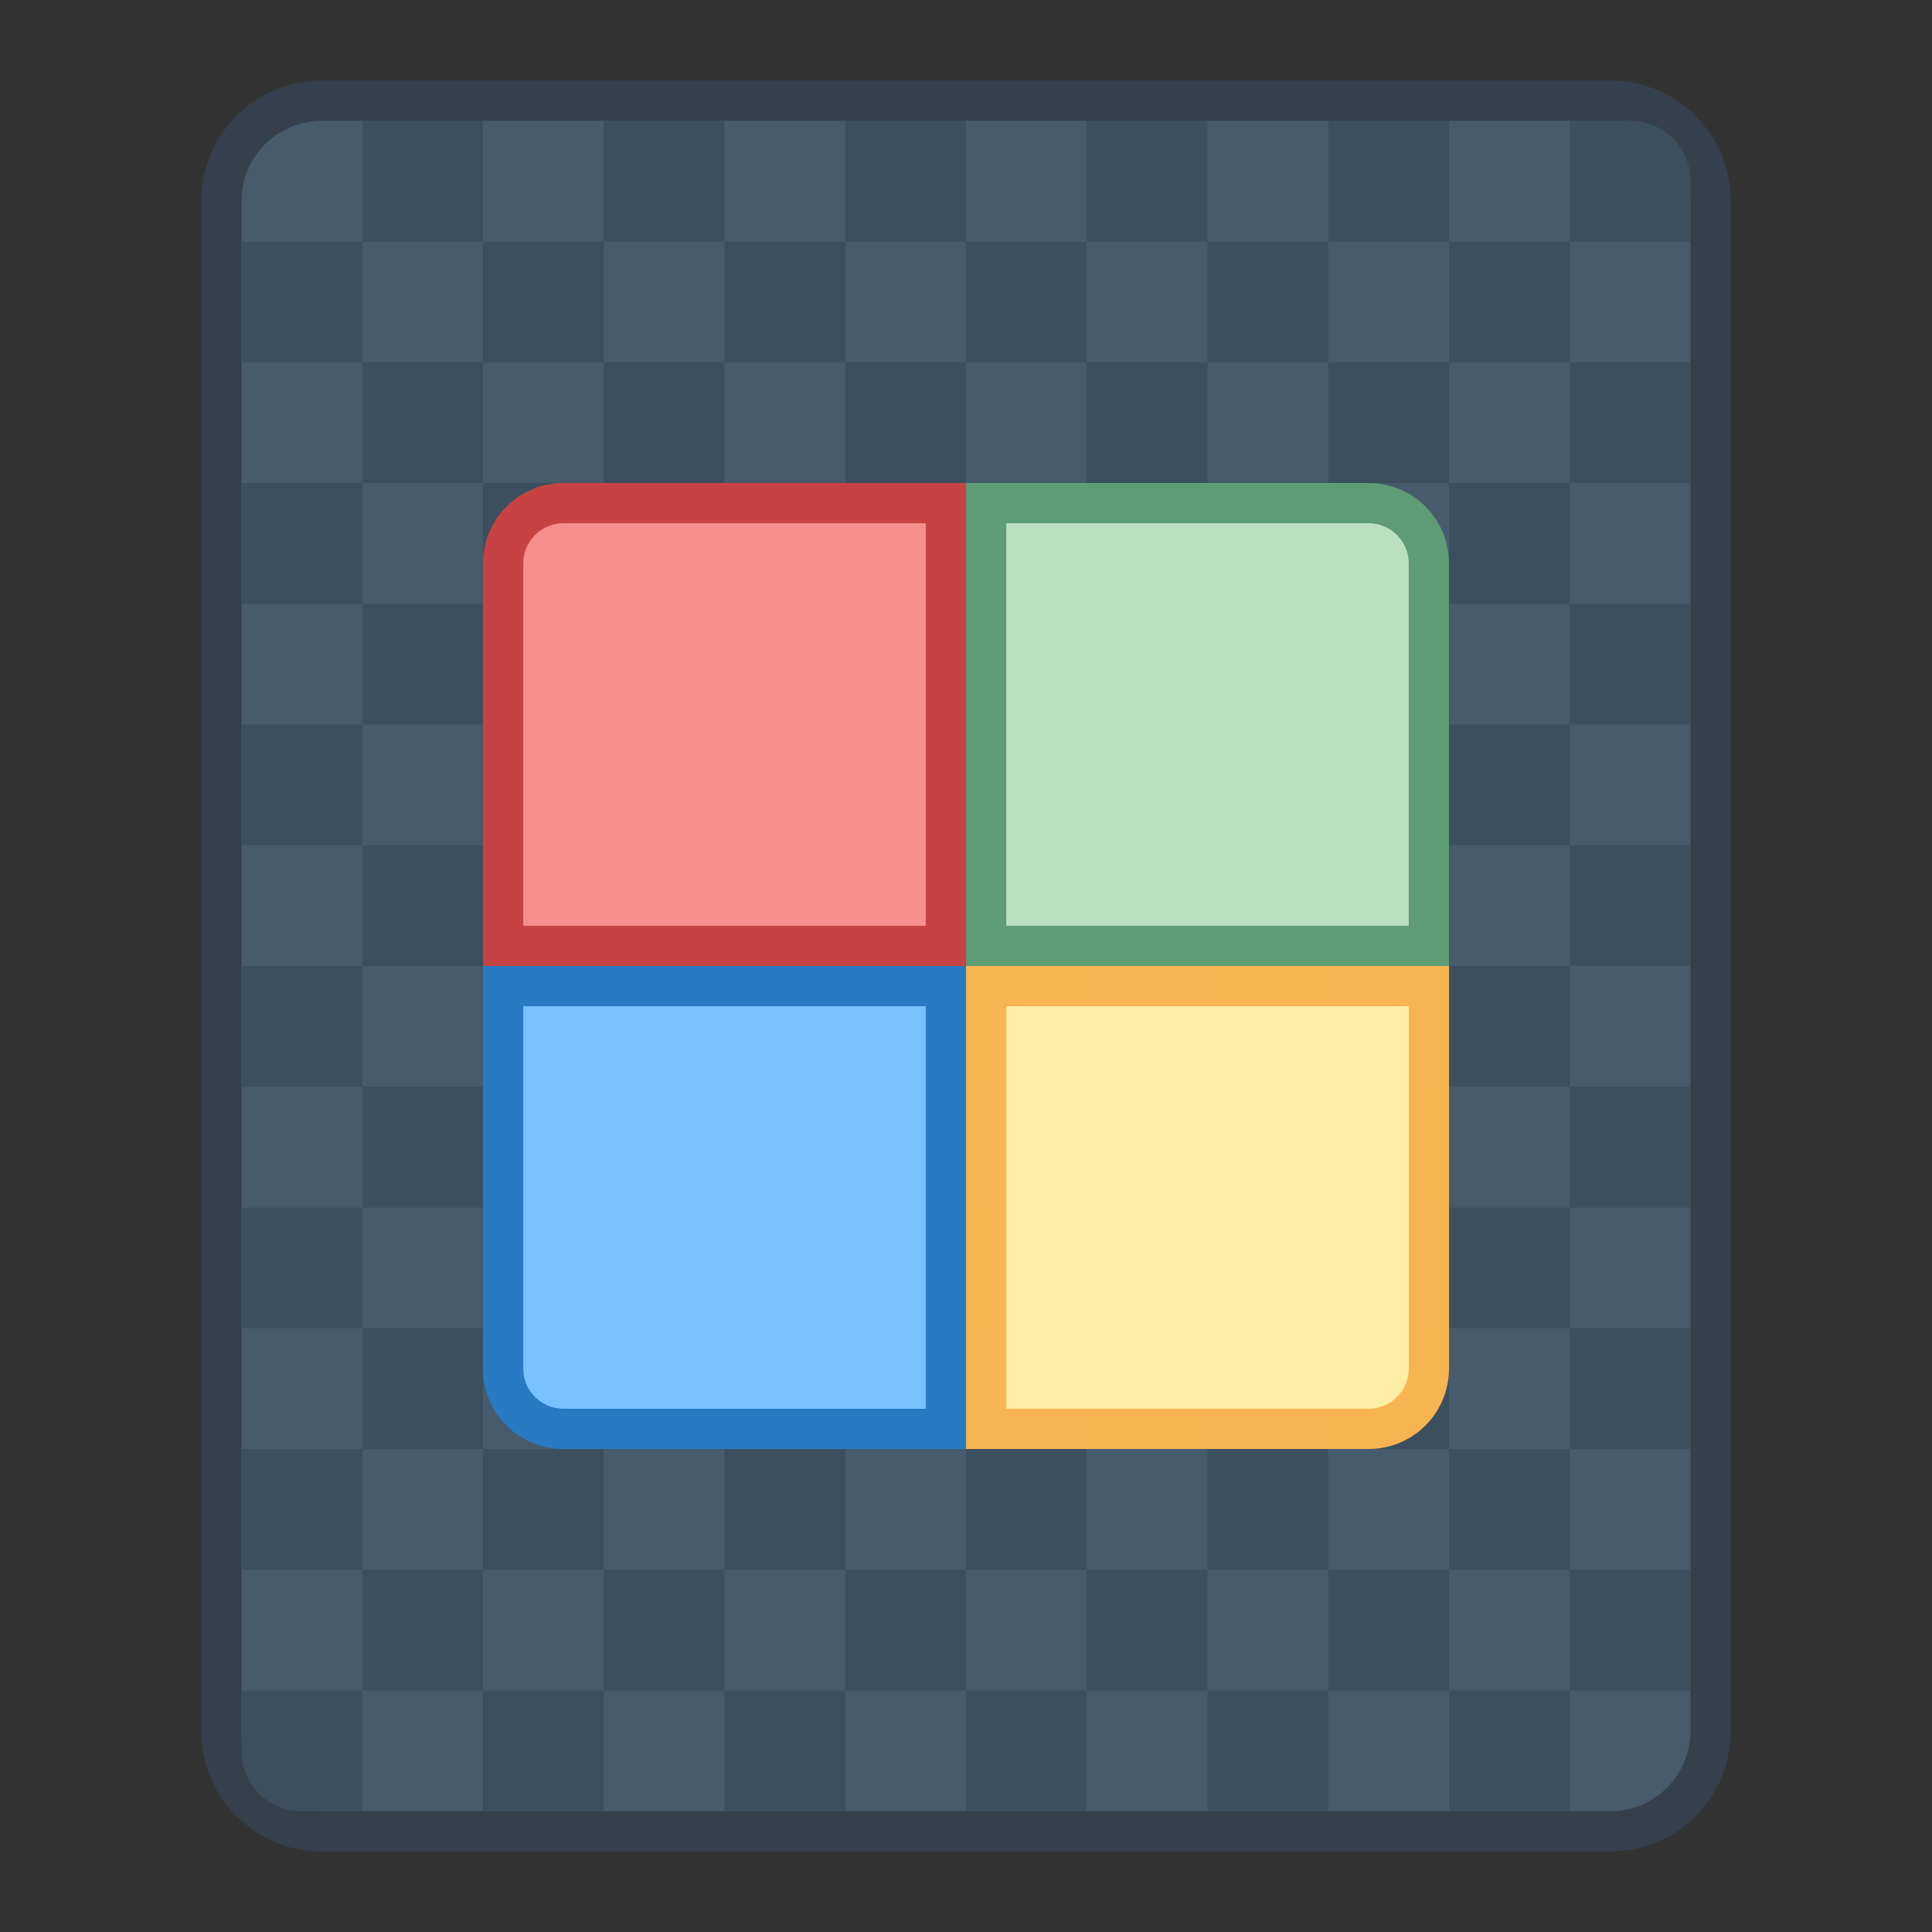 <?xml version="1.0" encoding="UTF-8" standalone="no"?>
<!-- Created with Inkscape (http://www.inkscape.org/) -->

<svg
   width="48"
   height="48"
   viewBox="0 0 48 48"
   version="1.1"
   id="svg8"
   inkscape:version="1.2.1 (9c6d41e410, 2022-07-14)"
   sodipodi:docname="application-x-ms-dos-executable.svg"
   xml:space="preserve"
   xmlns:inkscape="http://www.inkscape.org/namespaces/inkscape"
   xmlns:sodipodi="http://sodipodi.sourceforge.net/DTD/sodipodi-0.dtd"
   xmlns="http://www.w3.org/2000/svg"
   xmlns:svg="http://www.w3.org/2000/svg"
   xmlns:rdf="http://www.w3.org/1999/02/22-rdf-syntax-ns#"
   xmlns:cc="http://creativecommons.org/ns#"
   xmlns:dc="http://purl.org/dc/elements/1.1/"><rect x="0" y="0" width="48" height="48" fill="#333333" stroke="none"/><title
     id="title7895">Antu icon Theme</title><defs
     id="defs2"><style
       id="current-color-scheme"
       type="text/css">
      .ColorScheme-Text {
        color:#122036;
      }
      </style><style
       id="current-color-scheme-2"
       type="text/css">
      .ColorScheme-Text {
        color:#122036;
      }
      </style><style
       id="current-color-scheme-0"
       type="text/css">
      .ColorScheme-Text {
        color:#122036;
      }
      </style></defs><sodipodi:namedview
     id="base"
     pagecolor="#ffffff"
     bordercolor="#666666"
     borderopacity="1.0"
     inkscape:pageopacity="0.0"
     inkscape:pageshadow="2"
     inkscape:zoom="8.0000004"
     inkscape:cx="1.3124999"
     inkscape:cy="24.874999"
     inkscape:document-units="px"
     inkscape:current-layer="g93066"
     showgrid="true"
     units="px"
     inkscape:window-width="2160"
     inkscape:window-height="1330"
     inkscape:window-x="0"
     inkscape:window-y="0"
     inkscape:window-maximized="1"
     objecttolerance="10"
     gridtolerance="10"
     guidetolerance="10"
     inkscape:snap-bbox="true"
     inkscape:bbox-paths="true"
     inkscape:bbox-nodes="true"
     inkscape:snap-bbox-edge-midpoints="true"
     inkscape:snap-bbox-midpoints="true"
     inkscape:object-paths="true"
     inkscape:snap-intersection-paths="true"
     inkscape:showpageshadow="2"
     inkscape:pagecheckerboard="0"
     inkscape:deskcolor="#d1d1d1"><inkscape:grid
       type="xygrid"
       id="grid7897"
       empspacing="4" /></sodipodi:namedview><g
     inkscape:label="Capa 1"
     inkscape:groupmode="layer"
     id="layer1"
     transform="translate(0,-266.65)"><g
       id="g2217"
       transform="translate(30,17)"><g
         id="g4540"
         transform="translate(-36,-40)"><g
           id="g2779"
           transform="translate(-120,53)"><path
             style="fill:#36404d;fill-opacity:1;stroke:none;stroke-width:6;stroke-linecap:square;stroke-linejoin:round;stroke-miterlimit:18;stroke-dasharray:none;stroke-dashoffset:0;stroke-opacity:1;paint-order:markers stroke fill"
             d="m 134,238.65 h 32 c 1.662,0 3,1.338 3,3 v 38 c 0,1.662 -1.338,3 -3,3 h -32 c -1.662,0 -3,-1.338 -3,-3 v -38 c 0,-1.662 1.338,-3 3,-3 z"
             id="rect6397-1-9"
             inkscape:connector-curvature="0" /><path
             style="fill:#465b6c;fill-opacity:1;stroke:none;stroke-width:6;stroke-linecap:square;stroke-linejoin:round;stroke-miterlimit:18;stroke-dasharray:none;stroke-dashoffset:0;stroke-opacity:1;paint-order:markers stroke fill"
             d="m 134,239.65 h 32 c 1.108,0 2,0.892 2,2 v 38 c 0,1.108 -0.892,2 -2,2 h -32 c -1.108,0 -2,-0.892 -2,-2 v -38 c 0,-1.108 0.892,-2 2,-2 z"
             id="rect6399-4-3"
             inkscape:connector-curvature="0"
             sodipodi:nodetypes="sssssssss" /><path
             id="rect850-5-9-7-9-7-0-4-4"
             style="fill:#3b4f5e;fill-opacity:1;stroke-width:1.2;stroke-linecap:round;stroke-linejoin:round;stroke-miterlimit:1.8;paint-order:stroke fill markers;stop-color:#000000"
             d="m 135,239.65 v 3 h 3 v -3 z m 3,3 v 3 h 3 v -3 z m 3,0 h 3 v -3 h -3 z m 3,0 v 3 h 3 v -3 z m 3,0 h 3 v -3 h -3 z m 3,0 v 3 h 3 v -3 z m 3,0 h 3 v -3 h -3 z m 3,0 v 3 h 3 v -3 z m 3,0 h 3 v -3 h -3 z m 3,0 v 3 h 3 v -3 z m 3,0 h 1.5 1.5 v -1.5 c 0,-0.831 -0.669,-1.5 -1.5,-1.5 H 165 v 1.5 z m 0,3 v 3 h 3 v -3 z m 0,3 h -3 v 3 h 3 z m 0,3 v 3 h 3 v -3 z m 0,3 h -3 v 3 h 3 z m 0,3 v 3 h 3 v -3 z m 0,3 h -3 v 3 h 3 z m 0,3 v 3 h 3 v -3 z m 0,3 h -3 v 3 h 3 z m 0,3 v 3 h 3 v -3 z m 0,3 h -3 v 3 h 3 z m 0,3 v 3 h 3 v -3 z m 0,3 h -3 v 3 h 3 z m -3,0 v -3 h -3 v 3 z m -3,0 h -3 v 3 h 3 z m -3,0 v -3 h -3 v 3 z m -3,0 h -3 v 3 h 3 z m -3,0 v -3 h -3 v 3 z m -3,0 h -3 v 3 h 3 z m -3,0 v -3 h -3 v 3 z m -3,0 h -3 v 3 h 3 z m -3,0 v -3 h -3 v 3 z m -3,0 h -1.5 -1.5 v 1.5 c 0,0.831 0.669,1.5 1.5,1.5 h 1.5 v -1.5 z m 0,-3 v -3 h -3 v 3 z m 0,-3 h 3 v -3 h -3 z m 0,-3 v -3 h -3 v 3 z m 0,-3 h 3 v -3 h -3 z m 0,-3 v -3 h -3 v 3 z m 0,-3 h 3 v -3 h -3 z m 0,-3 v -3 h -3 v 3 z m 0,-3 h 3 v -3 h -3 z m 0,-3 v -3 h -3 v 3 z m 0,-3 h 3 v -3 h -3 z m 0,-3 v -3 h -3 v 3 z m 3,3 v 3 h 3 v -3 z m 3,0 h 3 v -3 h -3 z m 3,0 v 3 h 3 v -3 z m 3,0 h 3 v -3 h -3 z m 3,0 v 3 h 3 v -3 z m 3,0 h 3 v -3 h -3 z m 3,0 v 3 h 3 v -3 z m 3,0 h 3 v -3 h -3 z m 0,3 v 3 h 3 v -3 z m 0,3 h -3 v 3 h 3 z m 0,3 v 3 h 3 v -3 z m 0,3 h -3 v 3 h 3 z m 0,3 v 3 h 3 v -3 z m 0,3 h -3 v 3 h 3 z m 0,3 v 3 h 3 v -3 z m 0,3 h -3 v 3 h 3 z m -3,0 v -3 h -3 v 3 z m -3,0 h -3 v 3 h 3 z m -3,0 v -3 h -3 v 3 z m -3,0 h -3 v 3 h 3 z m -3,0 v -3 h -3 v 3 z m -3,0 h -3 v 3 h 3 z m 0,-3 v -3 h -3 v 3 z m 0,-3 h 3 v -3 h -3 z m 0,-3 v -3 h -3 v 3 z m 0,-3 h 3 v -3 h -3 z m 0,-3 v -3 h -3 v 3 z m 0,-3 h 3 v -3 h -3 z m 3,0 v 3 h 3 v -3 z m 3,0 h 3 v -3 h -3 z m 3,0 v 3 h 3 v -3 z m 3,0 h 3 v -3 h -3 z m 0,3 v 3 h 3 v -3 z m 0,3 h -3 v 3 h 3 z m 0,3 v 3 h 3 v -3 z m 0,3 h -3 v 3 h 3 z m -3,0 v -3 h -3 v 3 z m -3,0 h -3 v 3 h 3 z m 0,-3 v -3 h -3 v 3 z m 0,-3 h 3 v -3 h -3 z" /></g></g><g
         id="g93066"
         transform="translate(-15,-28)"><g
           id="g93076"
           transform="translate(1,1)"><path
             style="fill:#c74343;fill-opacity:1;stroke:none;stroke-width:2;stroke-linecap:round;stroke-linejoin:round;stroke-miterlimit:4;stroke-dasharray:none;stroke-opacity:1;paint-order:fill markers stroke"
             d="m -2,288.65 c -1.108,0 -2,0.892 -2,2 v 8 2 h 2 7 1 2 v -2 -1 -7 -2 h -2 -1 z"
             id="rect3388-8-4-1-9-6"
             inkscape:connector-curvature="0"
             sodipodi:nodetypes="ssccccccccccccs" /><path
             style="fill:#f78f8f;fill-opacity:1;stroke:none;stroke-width:2;stroke-linecap:round;stroke-linejoin:round;stroke-miterlimit:4;stroke-dasharray:none;stroke-opacity:1;paint-order:fill markers stroke"
             d="m -2,289.65 c -0.554,0 -1,0.446 -1,1 v 8 1 h 1 8 1 v -1 -8 -1 h -1 z"
             id="rect3388-8-8-96-9-9"
             inkscape:connector-curvature="0"
             sodipodi:nodetypes="sscccccccccs" /><path
             style="fill:#287bc2;fill-opacity:1;stroke:none;stroke-width:2;stroke-linecap:round;stroke-linejoin:round;stroke-miterlimit:4;stroke-dasharray:none;stroke-opacity:1;paint-order:fill markers stroke"
             d="m -2,312.65 c -1.108,0 -2,-0.892 -2,-2 v -8 -2 h 2 7 1 2 v 2 1 7 2 h -2 -1 z"
             id="rect3388-8-4-1-9-6-0"
             inkscape:connector-curvature="0"
             sodipodi:nodetypes="ssccccccccccccs" /><path
             style="fill:#78c1ff;fill-opacity:1;stroke:none;stroke-width:2;stroke-linecap:round;stroke-linejoin:round;stroke-miterlimit:4;stroke-dasharray:none;stroke-opacity:1;paint-order:fill markers stroke"
             d="m -2,311.65 c -0.554,0 -1,-0.446 -1,-1 v -8 -1 h 1 8 1 v 1 8 1 h -1 z"
             id="rect3388-8-8-96-9-9-4"
             inkscape:connector-curvature="0"
             sodipodi:nodetypes="sscccccccccs" /><path
             style="fill:#5e9c76;fill-opacity:1;stroke:none;stroke-width:2;stroke-linecap:round;stroke-linejoin:round;stroke-miterlimit:4;stroke-dasharray:none;stroke-opacity:1;paint-order:fill markers stroke"
             d="m 18,288.65 c 1.108,0 2,0.892 2,2 v 8 2 h -2 -7 -1 -2 v -2 -1 -7 -2 h 2 1 z"
             id="rect3388-8-4-1-9-6-8"
             inkscape:connector-curvature="0"
             sodipodi:nodetypes="ssccccccccccccs" /><path
             style="fill:#bae0bd;fill-opacity:1;stroke:none;stroke-width:2;stroke-linecap:round;stroke-linejoin:round;stroke-miterlimit:4;stroke-dasharray:none;stroke-opacity:1;paint-order:fill markers stroke"
             d="m 18,289.65 c 0.554,0 1,0.446 1,1 v 8 1 h -1 -8 -1 v -1 -8 -1 h 1 z"
             id="rect3388-8-8-96-9-9-5"
             inkscape:connector-curvature="0"
             sodipodi:nodetypes="sscccccccccs" /><path
             style="fill:#ffb851;fill-opacity:0.961;stroke:none;stroke-width:2;stroke-linecap:round;stroke-linejoin:round;stroke-miterlimit:4;stroke-dasharray:none;stroke-opacity:1;paint-order:fill markers stroke"
             d="m 18,312.65 c 1.108,0 2,-0.892 2,-2 v -8 -2 h -2 -7 -1 -2 v 2 1 7 2 h 2 1 z"
             id="rect3388-8-4-1-9-6-0-1"
             inkscape:connector-curvature="0"
             sodipodi:nodetypes="ssccccccccccccs" /><path
             style="fill:#ffeea3;fill-opacity:1;stroke:none;stroke-width:2;stroke-linecap:round;stroke-linejoin:round;stroke-miterlimit:4;stroke-dasharray:none;stroke-opacity:1;paint-order:fill markers stroke"
             d="m 18,311.65 c 0.554,0 1,-0.446 1,-1 v -8 -1 h -1 -8 -1 v 1 8 1 h 1 z"
             id="rect3388-8-8-96-9-9-4-2"
             inkscape:connector-curvature="0"
             sodipodi:nodetypes="sscccccccccs" /></g></g></g></g></svg>
